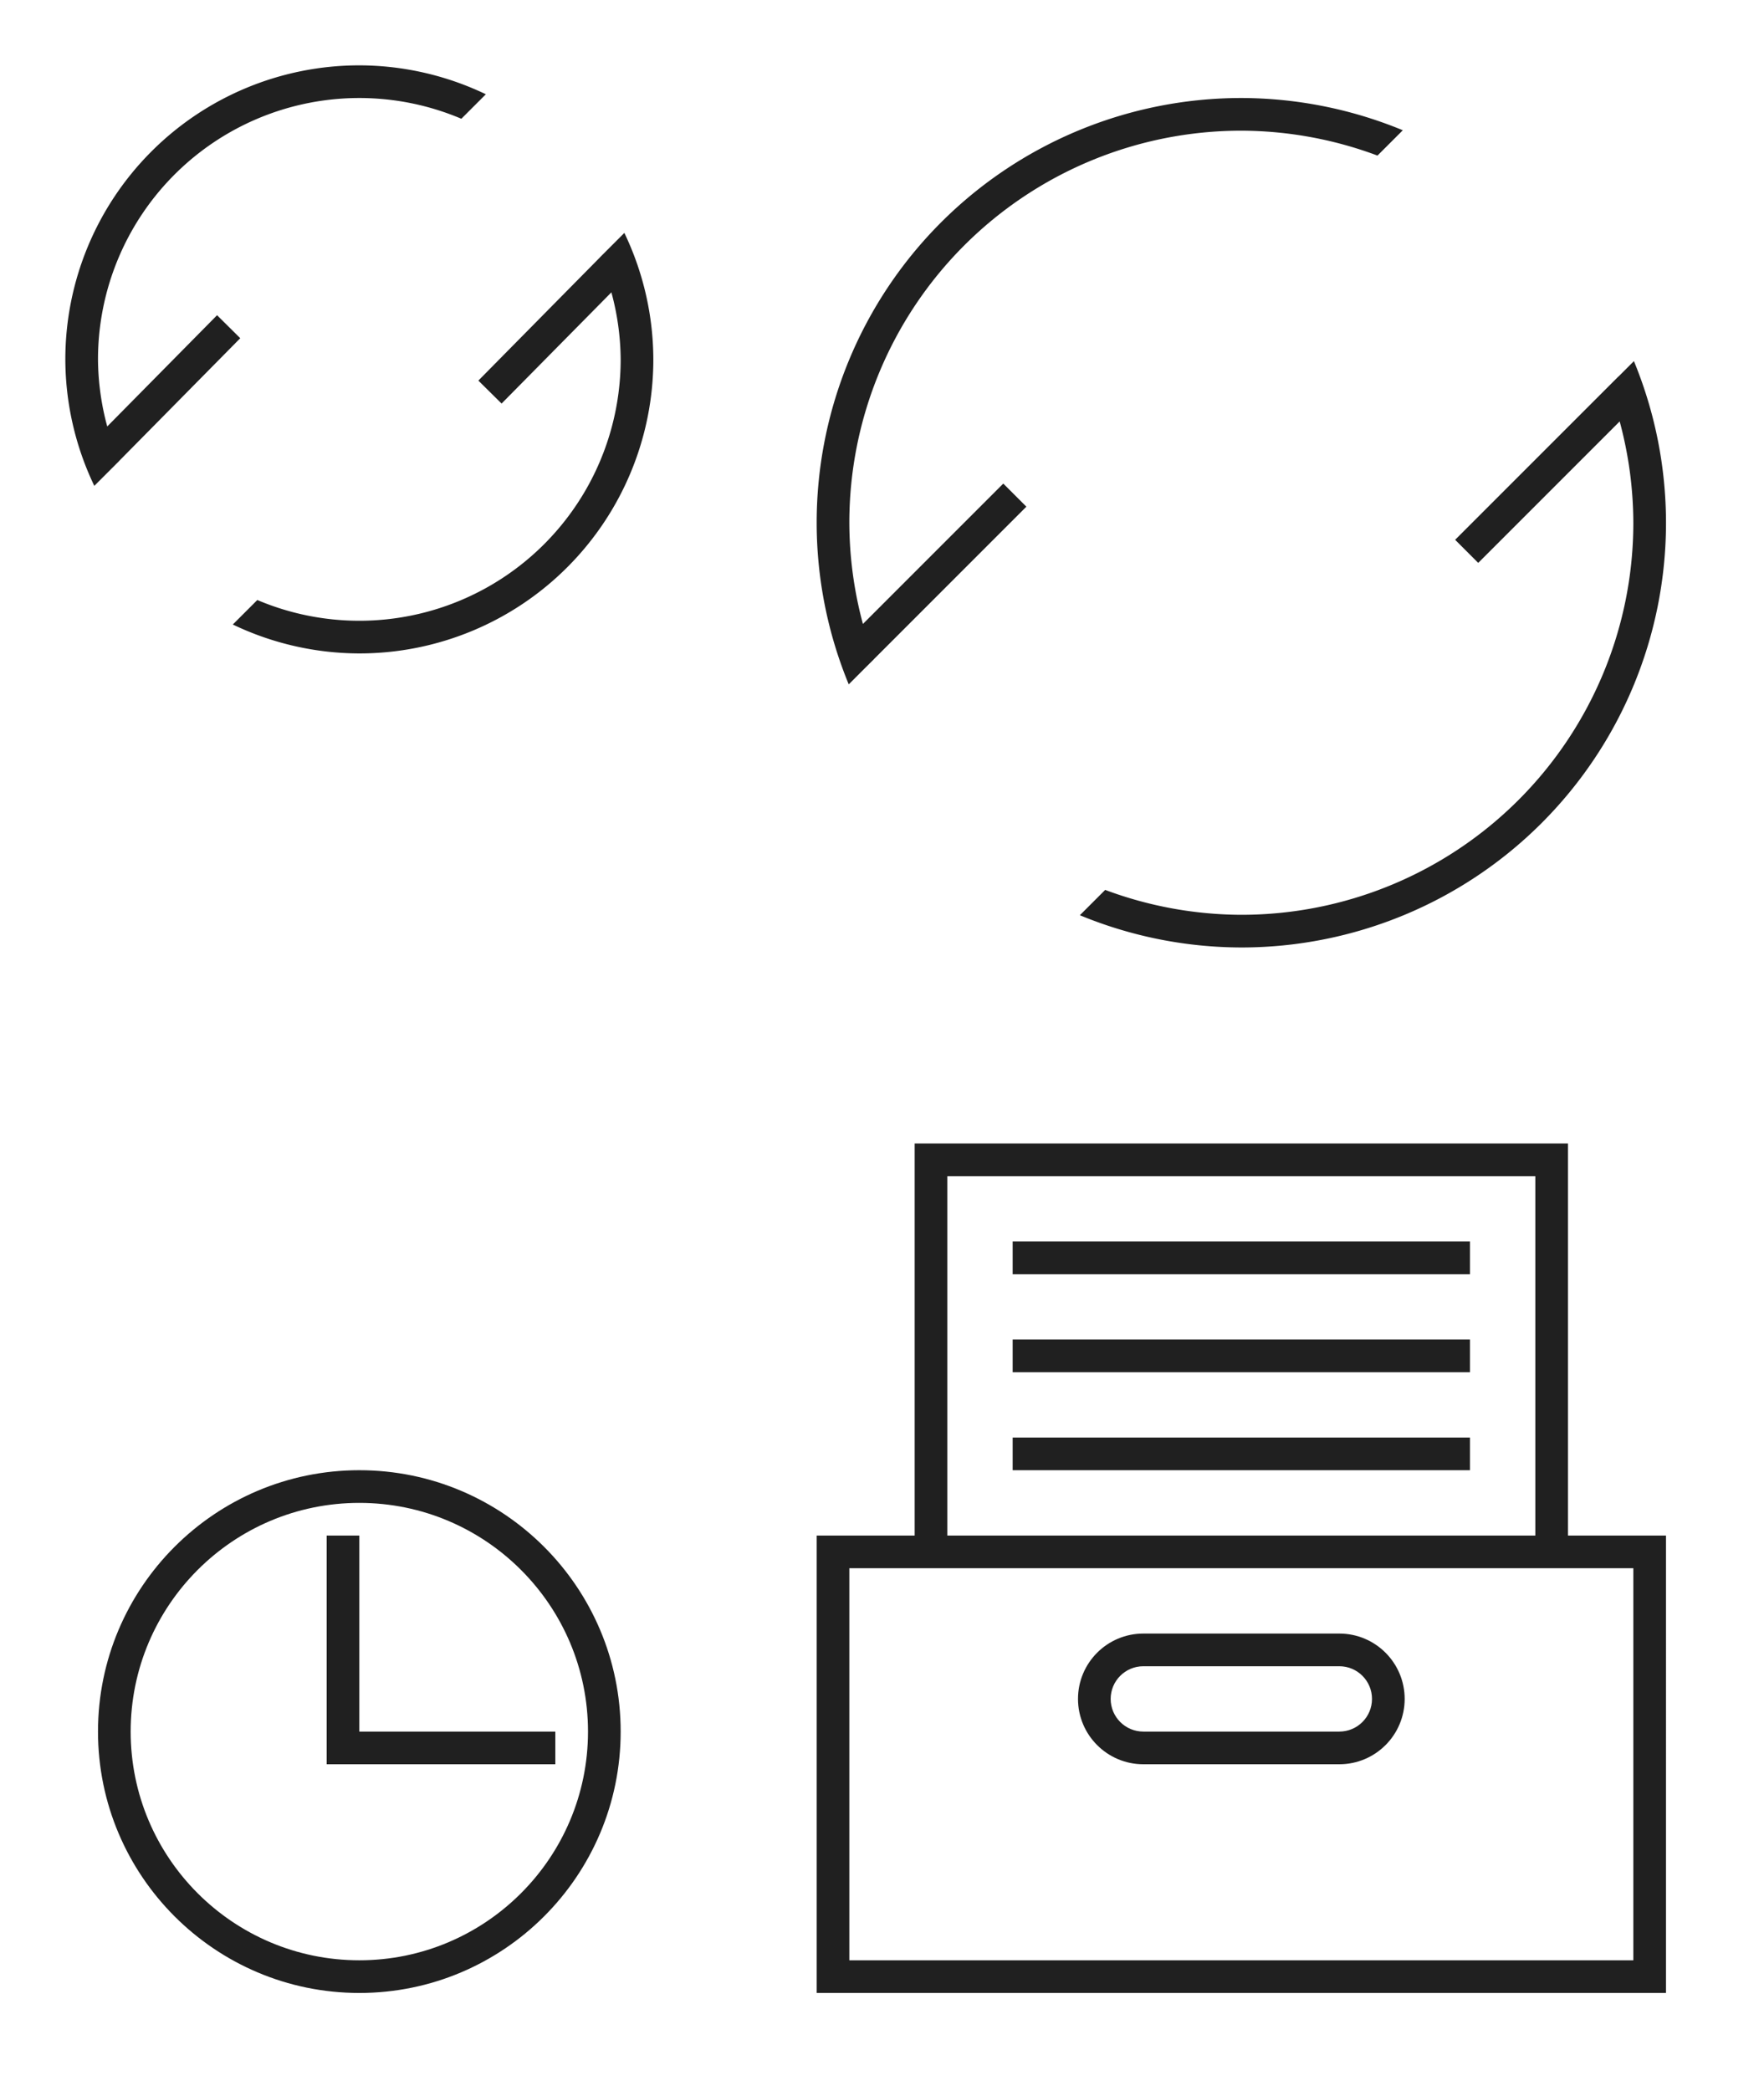 <?xml version="1.0" encoding="UTF-8" standalone="no"?>
<svg
   xmlns:dc="http://purl.org/dc/elements/1.1/"
   xmlns:cc="http://creativecommons.org/ns#"
   xmlns:rdf="http://www.w3.org/1999/02/22-rdf-syntax-ns#"
   xmlns:svg="http://www.w3.org/2000/svg"
   xmlns="http://www.w3.org/2000/svg"
   xmlns:sodipodi="http://sodipodi.sourceforge.net/DTD/sodipodi-0.dtd"
   xmlns:inkscape="http://www.inkscape.org/namespaces/inkscape"
   version="1.1"
   id="svg2"
   viewBox="0 0 54 64"
   sodipodi:docname="view.svg"
   inkscape:version="0.92.4 (5da689c313, 2019-01-14)"
   width="54"
   height="64">
  <sodipodi:namedview
     pagecolor="#ffffff"
     bordercolor="#666666"
     borderopacity="1"
     objecttolerance="10"
     gridtolerance="10"
     guidetolerance="10"
     inkscape:pageopacity="0"
     inkscape:pageshadow="2"
     inkscape:window-width="1920"
     inkscape:window-height="1009"
     id="namedview18"
     showgrid="true"
     inkscape:zoom="5.6568542"
     inkscape:cx="22.896041"
     inkscape:cy="24.62809"
     inkscape:window-x="0"
     inkscape:window-y="0"
     inkscape:window-maximized="1"
     inkscape:current-layer="svg2"
     inkscape:snap-bbox="true"
     inkscape:bbox-nodes="true"
     fit-margin-top="0"
     fit-margin-left="0"
     fit-margin-right="0"
     fit-margin-bottom="0"
     showguides="true"
     inkscape:guide-bbox="true">
    <inkscape:grid
       type="xygrid"
       id="grid836"
       originx="84"
       originy="0" />
  </sodipodi:namedview>
  <defs
     id="defs3615">
    <style
       type="text/css"
       id="current-color-scheme">
      .ColorScheme-Text {
        color:#31363b;
      }
      .ColorScheme-Background{
        color:#E9E8E8;
      }
      .ColorScheme-ViewText {
        color:#31363b;
      }
      .ColorScheme-ViewBackground{
        color:#ffffff;
      }
      .ColorScheme-ViewHover {
        color:#000000;
      }
      .ColorScheme-ViewFocus{
        color:#5a5a5a;
      }
      .ColorScheme-ButtonText {
        color:#31363b;
      }
      .ColorScheme-ButtonBackground{
        color:#E9E8E8;
      }
      .ColorScheme-ButtonHover {
        color:#1489ff;
      }
      .ColorScheme-ButtonFocus{
        color:#2B74C7;
      }
</style>
  </defs>
  <g
     style="clip-rule:evenodd;fill-rule:evenodd;stroke-linejoin:round;stroke-miterlimit:1.414"
     id="22-22-view-history"
     transform="translate(0,42)">
    <path
       inkscape:connector-curvature="0"
       id="path2-3"
       style="fill:#202020;fill-opacity:1"
       d="m 11,3 c 4.415,0 8,3.585 8,8 0,4.415 -3.585,8 -8,8 C 6.585,19 3,15.415 3,11 3,6.585 6.585,3 11,3 Z m 0,1 c 3.863,0 7,3.137 7,7 0,3.863 -3.137,7 -7,7 C 7.137,18 4,14.863 4,11 4,7.137 7.137,4 11,4 Z m -1,1 h 1 v 6 h 6 v 1 h -7 z"
       sodipodi:nodetypes="ssssssssssccccccc" />
    <rect
       y="0"
       x="0"
       height="22"
       width="22"
       id="rect817-4"
       style="fill:#ffffff;fill-opacity:0;stroke-width:1.367" />
  </g>
  <g
     style="clip-rule:evenodd;fill-rule:evenodd;stroke-linejoin:round;stroke-miterlimit:1.414"
     id="view-history"
     transform="translate(22,32)">
    <path
       inkscape:connector-curvature="0"
       id="path2-89"
       style="fill:#202020;fill-opacity:1"
       d="M 6,15 V 3 h 20 v 12 h 3 V 29 H 3 V 15 Z m 22,1 H 4 v 12 h 24 z m -9,6 h -6 c -1.104,0 -2,-0.896 -2,-2 0,-1.104 0.896,-2 2,-2 h 6 c 1.104,0 2,0.896 2,2 0,1.104 -0.896,2 -2,2 z m 0,-3 h -6 c -0.552,0 -1,0.448 -1,1 0,0.552 0.448,1 1,1 h 6 c 0.552,0 1,-0.448 1,-1 0,-0.552 -0.448,-1 -1,-1 z M 7,4 V 15 H 25 V 4 Z m 2,8 h 14 v 1 H 9 Z M 9,9 h 14 v 1 H 9 Z M 9,6 H 23 V 7 H 9 Z"
       sodipodi:nodetypes="ccccccccccccccsssssssssssssscccccccccccccccccccc" />
    <rect
       ry="0.915"
       y="0"
       x="0"
       height="32"
       width="32"
       id="rect817-5"
       style="fill:#ffffff;fill-opacity:0;stroke-width:1.042;stroke-miterlimit:1.414;stroke-dasharray:none" />
  </g>
  <g
     id="view-refresh"
     transform="translate(22)">
    <path
       id="path4597"
       d="M 16,3 A 13,13 0 0 0 3,16 13,13 0 0 0 3.982,20.947 l 0.438,-0.439 0.338,-0.336 a 12,12 0 0 1 0,-0.002 l 4.662,-4.662 -0.707,-0.707 -4.297,4.297 A 12,12 0 0 1 4,16 12,12 0 0 1 16,4 12,12 0 0 1 20.168,4.762 l 0.775,-0.775 A 13,13 0 0 0 16,3 Z m 12.018,8.053 -0.471,0.471 -0.002,-0.002 -5,5 0.707,0.707 4.33,-4.33 A 12,12 0 0 1 28,16 12,12 0 0 1 16,28 12,12 0 0 1 11.832,27.238 l -0.775,0.775 A 13,13 0 0 0 16,29 13,13 0 0 0 29,16 13,13 0 0 0 28.018,11.053 Z"
       style="fill:#202020;fill-opacity:1;stroke-width:0;stroke-miterlimit:1.414;stroke-dasharray:none"
       inkscape:connector-curvature="0" />
    <rect
       y="0"
       x="0"
       height="32"
       width="32"
       id="rect4618"
       style="fill:#ffffff;fill-opacity:0;stroke-width:10;stroke-miterlimit:4;stroke-dasharray:none" />
  </g>
  <g
     id="22-22-view-refresh">
    <path
       id="path954"
       d="m 11,2 a 9,9 0 0 0 -9,9 9,9 0 0 0 0.887,3.871 L 3.375,14.383 3.641,14.117 a 8,8 0 0 1 0,-0.002 L 7.355,10.352 6.645,9.648 3.283,13.053 A 8,8 0 0 1 3,11 8,8 0 0 1 11,3 8,8 0 0 1 14.123,3.635 l 0.75,-0.75 A 9,9 0 0 0 11,2 Z M 19.113,7.129 18.617,7.625 18.359,7.883 a 8,8 0 0 1 0,0.002 l -3.715,3.764 0.711,0.703 3.361,-3.404 A 8,8 0 0 1 19,11 8,8 0 0 1 11,19 8,8 0 0 1 7.877,18.365 l -0.75,0.75 A 9,9 0 0 0 11,20 9,9 0 0 0 20,11 9,9 0 0 0 19.113,7.129 Z"
       style="fill:#202020;fill-opacity:1;stroke-width:10;stroke-miterlimit:4;stroke-dasharray:none"
       inkscape:connector-curvature="0" />
    <rect
       y="0"
       x="0"
       height="22"
       width="22"
       id="rect975"
       style="fill:#0000ff;fill-opacity:0;stroke-width:6;stroke-miterlimit:4;stroke-dasharray:none" />
  </g>
  <g
     id="16-16-view-barcode"
     transform="translate(54,48)">
    <path
       id="rect844"
       d="M 1,1 V 6 H 6 8 V 5 H 6 V 1 Z M 8,5 H 9 V 4 H 8 Z M 8,4 V 3 H 7 V 4 Z M 8,3 H 9 V 1 H 8 Z m 2,-2 v 5 h 3 v 1 h 1 V 6 h 1 V 1 Z m 4,6 v 1 h 1 V 7 Z m 0,1 h -1 v 1 h 1 z m 0,1 v 1 h 1 V 9 Z m -1,0 h -1 v 2 h 1 z M 13,8 V 7 H 12 V 8 Z M 2,2 H 5 V 5 H 2 Z m 9,0 h 3 V 5 H 11 Z M 3,3 V 4 H 4 V 3 Z m 9,0 v 1 h 1 V 3 Z M 1,7 V 8 H 3 V 7 Z M 3,8 V 9 H 4 V 8 Z M 4,8 H 5 V 7 H 4 Z m 1,0 v 2 H 1 v 5 H 6 V 10 8 Z M 7,7 v 3 h 1 v 1 H 9 V 9 H 8 V 7 Z m 2,0 v 1 h 2 V 7 Z m 1,2 v 1 h 1 V 9 Z m -8,2 h 3 v 3 H 2 Z m 8,0 v 2 h 1 v -2 z m 4,0 v 1 h 1 V 11 Z M 3,12 v 1 h 1 v -1 z m 4,0 v 1 h 1 v -1 z m 1,1 v 2 h 1 v -2 z m 4,-1 v 2 h 1 v -2 z m 0,2 h -1 v 1 h 1 z m 2,0 v 1 h 1 v -1 z"
       style="opacity:1;fill:#202020;fill-opacity:1;stroke:none;stroke-width:1;stroke-miterlimit:4;stroke-dasharray:none;stroke-opacity:1"
       inkscape:connector-curvature="0" />
    <rect
       y="0"
       x="0"
       height="16"
       width="16"
       id="rect934"
       style="opacity:1;fill:#00ff00;fill-opacity:0;stroke:none;stroke-width:1;stroke-miterlimit:4;stroke-dasharray:none;stroke-opacity:1" />
  </g>
  <g
     id="view-barcode"
     transform="translate(54,26)">
    <path
       id="rect940"
       d="M 2,2 V 9 H 9 V 2 Z m 8,0 v 1 h 1 V 2 Z m 1,1 v 1 h 1 V 3 Z m 0,1 h -1 v 2 h 1 z m 0,2 v 1 h 1 V 6 Z m 0,1 h -1 v 1 h 1 z m 0,1 v 2 h 1 V 8 Z m 2,-6 v 7 h 7 V 2 Z M 3,3 H 8 V 8 H 3 Z m 11,0 h 5 V 8 H 14 Z M 4,4 V 7 H 7 V 4 Z m 11,0 v 3 h 3 V 4 Z M 5,5 H 6 V 6 H 5 Z m 11,0 h 1 V 6 H 16 Z M 3,10 v 1 h 1 v -1 z m 1,1 v 1 h 2 v -1 z m 2,0 H 7 V 10 H 6 Z m 1,0 v 1 h 1 v -1 z m 1,0 h 2 V 10 H 8 Z M 3,11 H 2 v 1 h 1 z m 10,-1 v 1 h 1 v -1 z m 2,0 v 1 h 1 v -1 z m 1,1 v 1 h 1 v -1 z m 1,0 h 1 v -1 h -1 z m 1,0 v 1 h 1 v -1 z m 1,0 h 1 v -1 h -1 z m 0,1 v 1 h 1 v -1 z m 0,1 h -1 v 2 h 1 z m -1,0 v -1 h -1 v 1 z m -1,0 h -1 v 2 h 1 z m -1,2 h -1 v 1 h 1 z m 0,-2 v -1 h -1 v 1 z m -1,0 h -2 v 1 h 2 z m -4,-2 v 2 h -1 v 1 h 1 1 v -3 z m -9,2 v 7 h 7 v -7 z m 1,1 h 5 v 5 H 3 Z m 1,1 v 3 h 3 v -3 z m 8,0 v 1 h -2 v 1 h 3 v -1 -1 z m -7,1 h 1 v 1 H 5 Z m 13,0 v 1 h 1 v -1 z m 1,1 v 1 h 1 v -1 z m -4,0 v 1 h 2 v -1 z m 2,1 v 2 h 1 v -2 z m -7,0 v 1 h 1 v -1 z m 1,1 v 1 h 1 v -1 z m 2,-1 v 2 h 1 v -2 z m 2,1 v 1 h 1 v -1 z m 4,0 v 1 h 1 v -1 z"
       style="opacity:1;fill:#202020;fill-opacity:1;stroke:none;stroke-width:1;stroke-miterlimit:4;stroke-dasharray:none;stroke-opacity:1"
       inkscape:connector-curvature="0" />
    <rect
       y="0"
       x="0"
       height="22"
       width="22"
       id="rect1049"
       style="opacity:1;fill:#00ffff;fill-opacity:0;stroke:none;stroke-width:1;stroke-miterlimit:4;stroke-dasharray:none;stroke-opacity:1" />
  </g>
</svg>
